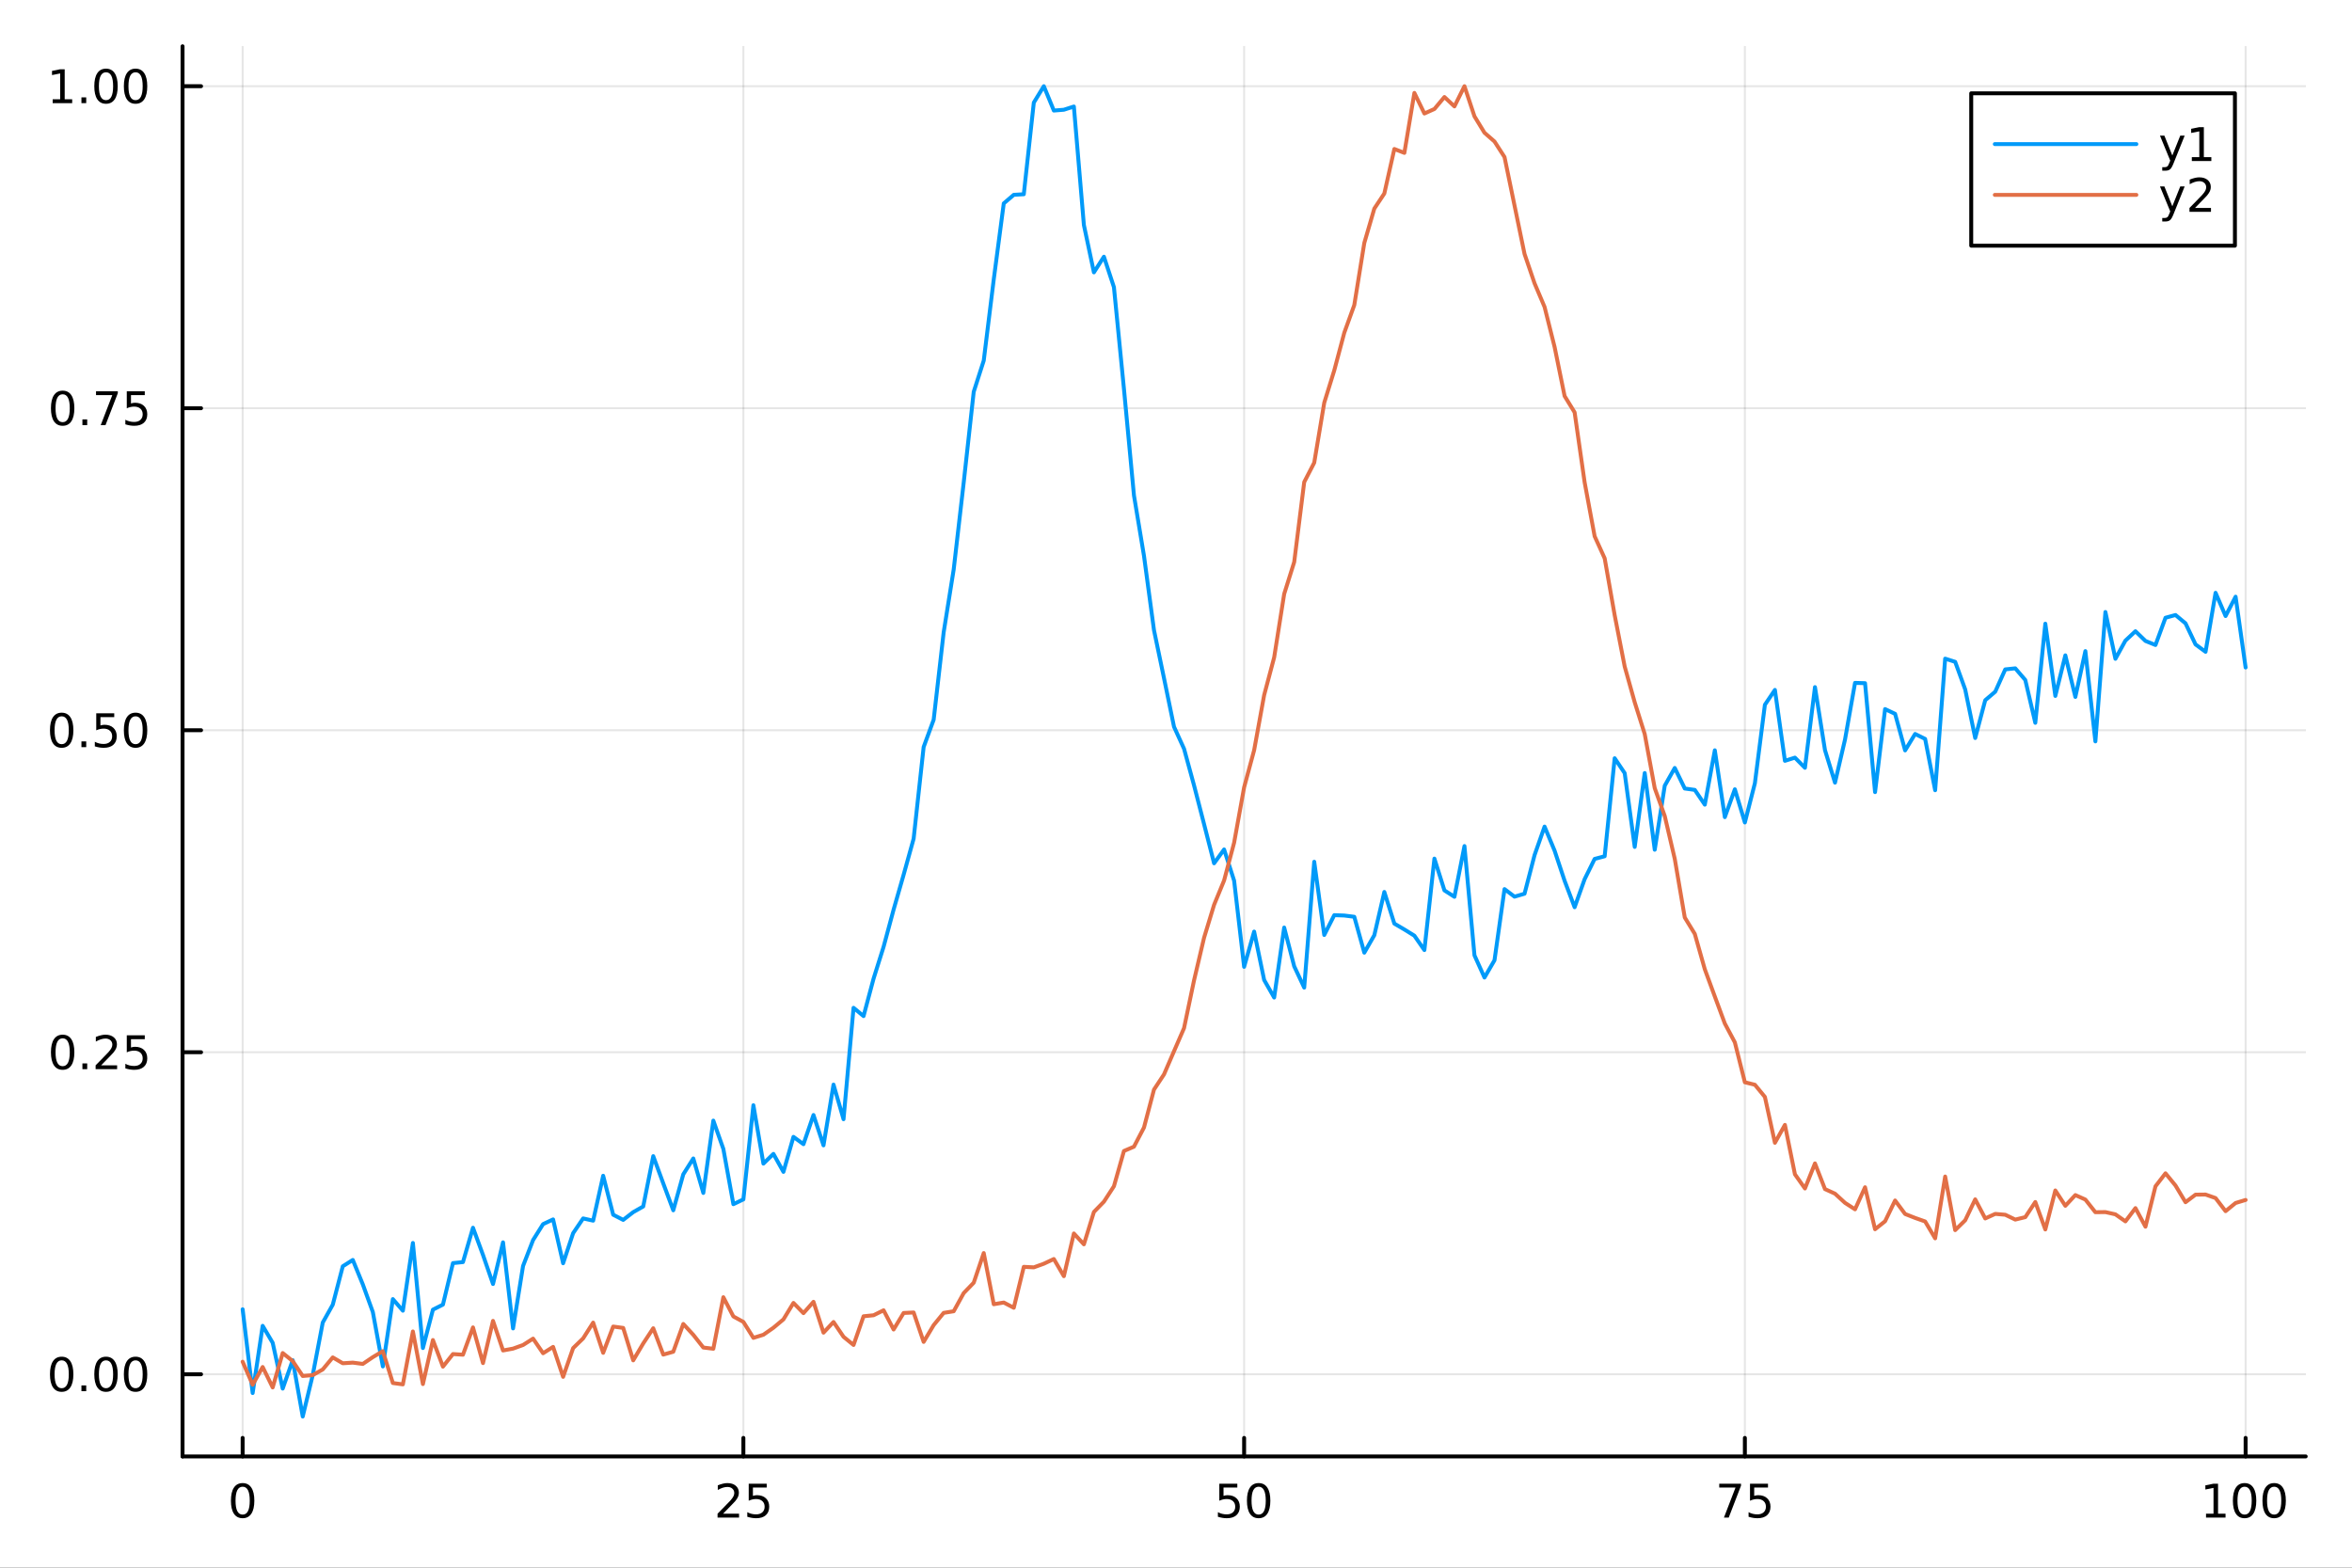 <?xml version="1.0" encoding="utf-8"?>
<svg xmlns="http://www.w3.org/2000/svg" xmlns:xlink="http://www.w3.org/1999/xlink" width="600" height="400" viewBox="0 0 2400 1600">
<rect x="0" y="0" width="2400" height="1600" fill="#333333" stroke="none"/>
<defs>
  <clipPath id="clip810">
    <rect x="0" y="0" width="2400" height="1600"/>
  </clipPath>
</defs>
<path clip-path="url(#clip810)" d="M0 1600 L2400 1600 L2400 0 L0 0  Z" fill="#ffffff" fill-rule="evenodd" fill-opacity="1"/>
<defs>
  <clipPath id="clip811">
    <rect x="480" y="0" width="1681" height="1600"/>
  </clipPath>
</defs>
<path clip-path="url(#clip810)" d="M186.274 1486.45 L2352.76 1486.45 L2352.76 47.244 L186.274 47.244  Z" fill="#ffffff" fill-rule="evenodd" fill-opacity="1"/>
<defs>
  <clipPath id="clip812">
    <rect x="186" y="47" width="2167" height="1440"/>
  </clipPath>
</defs>
<polyline clip-path="url(#clip812)" style="stroke:#000000; stroke-linecap:round; stroke-linejoin:round; stroke-width:2; stroke-opacity:0.1; fill:none" points="247.59,1486.45 247.59,47.244 "/>
<polyline clip-path="url(#clip812)" style="stroke:#000000; stroke-linecap:round; stroke-linejoin:round; stroke-width:2; stroke-opacity:0.1; fill:none" points="758.552,1486.45 758.552,47.244 "/>
<polyline clip-path="url(#clip812)" style="stroke:#000000; stroke-linecap:round; stroke-linejoin:round; stroke-width:2; stroke-opacity:0.1; fill:none" points="1269.51,1486.45 1269.51,47.244 "/>
<polyline clip-path="url(#clip812)" style="stroke:#000000; stroke-linecap:round; stroke-linejoin:round; stroke-width:2; stroke-opacity:0.1; fill:none" points="1780.48,1486.45 1780.48,47.244 "/>
<polyline clip-path="url(#clip812)" style="stroke:#000000; stroke-linecap:round; stroke-linejoin:round; stroke-width:2; stroke-opacity:0.1; fill:none" points="2291.44,1486.45 2291.44,47.244 "/>
<polyline clip-path="url(#clip812)" style="stroke:#000000; stroke-linecap:round; stroke-linejoin:round; stroke-width:2; stroke-opacity:0.1; fill:none" points="186.274,1402.58 2352.76,1402.58 "/>
<polyline clip-path="url(#clip812)" style="stroke:#000000; stroke-linecap:round; stroke-linejoin:round; stroke-width:2; stroke-opacity:0.1; fill:none" points="186.274,1073.93 2352.76,1073.93 "/>
<polyline clip-path="url(#clip812)" style="stroke:#000000; stroke-linecap:round; stroke-linejoin:round; stroke-width:2; stroke-opacity:0.1; fill:none" points="186.274,745.277 2352.76,745.277 "/>
<polyline clip-path="url(#clip812)" style="stroke:#000000; stroke-linecap:round; stroke-linejoin:round; stroke-width:2; stroke-opacity:0.1; fill:none" points="186.274,416.627 2352.76,416.627 "/>
<polyline clip-path="url(#clip812)" style="stroke:#000000; stroke-linecap:round; stroke-linejoin:round; stroke-width:2; stroke-opacity:0.1; fill:none" points="186.274,87.976 2352.76,87.976 "/>
<polyline clip-path="url(#clip810)" style="stroke:#000000; stroke-linecap:round; stroke-linejoin:round; stroke-width:4; stroke-opacity:1; fill:none" points="186.274,1486.45 2352.76,1486.45 "/>
<polyline clip-path="url(#clip810)" style="stroke:#000000; stroke-linecap:round; stroke-linejoin:round; stroke-width:4; stroke-opacity:1; fill:none" points="247.59,1486.45 247.59,1467.55 "/>
<polyline clip-path="url(#clip810)" style="stroke:#000000; stroke-linecap:round; stroke-linejoin:round; stroke-width:4; stroke-opacity:1; fill:none" points="758.552,1486.45 758.552,1467.55 "/>
<polyline clip-path="url(#clip810)" style="stroke:#000000; stroke-linecap:round; stroke-linejoin:round; stroke-width:4; stroke-opacity:1; fill:none" points="1269.51,1486.45 1269.51,1467.55 "/>
<polyline clip-path="url(#clip810)" style="stroke:#000000; stroke-linecap:round; stroke-linejoin:round; stroke-width:4; stroke-opacity:1; fill:none" points="1780.48,1486.45 1780.48,1467.55 "/>
<polyline clip-path="url(#clip810)" style="stroke:#000000; stroke-linecap:round; stroke-linejoin:round; stroke-width:4; stroke-opacity:1; fill:none" points="2291.44,1486.45 2291.44,1467.55 "/>
<path clip-path="url(#clip810)" d="M247.59 1517.37 Q243.978 1517.37 242.15 1520.93 Q240.344 1524.47 240.344 1531.6 Q240.344 1538.71 242.15 1542.27 Q243.978 1545.82 247.59 1545.82 Q251.224 1545.82 253.029 1542.27 Q254.858 1538.71 254.858 1531.6 Q254.858 1524.47 253.029 1520.93 Q251.224 1517.37 247.59 1517.37 M247.59 1513.66 Q253.4 1513.66 256.455 1518.27 Q259.534 1522.85 259.534 1531.6 Q259.534 1540.33 256.455 1544.94 Q253.4 1549.52 247.59 1549.52 Q241.779 1549.52 238.701 1544.94 Q235.645 1540.33 235.645 1531.6 Q235.645 1522.85 238.701 1518.27 Q241.779 1513.66 247.59 1513.66 Z" fill="#000000" fill-rule="nonzero" fill-opacity="1" /><path clip-path="url(#clip810)" d="M737.823 1544.91 L754.143 1544.91 L754.143 1548.85 L732.198 1548.85 L732.198 1544.91 Q734.86 1542.16 739.444 1537.53 Q744.05 1532.88 745.231 1531.53 Q747.476 1529.01 748.356 1527.27 Q749.258 1525.51 749.258 1523.82 Q749.258 1521.07 747.314 1519.33 Q745.393 1517.6 742.291 1517.6 Q740.092 1517.6 737.638 1518.36 Q735.207 1519.13 732.43 1520.68 L732.43 1515.95 Q735.254 1514.82 737.707 1514.24 Q740.161 1513.66 742.198 1513.66 Q747.569 1513.66 750.763 1516.35 Q753.957 1519.03 753.957 1523.52 Q753.957 1525.65 753.147 1527.57 Q752.36 1529.47 750.254 1532.07 Q749.675 1532.74 746.573 1535.95 Q743.471 1539.15 737.823 1544.91 Z" fill="#000000" fill-rule="nonzero" fill-opacity="1" /><path clip-path="url(#clip810)" d="M764.004 1514.29 L782.36 1514.29 L782.36 1518.22 L768.286 1518.22 L768.286 1526.7 Q769.304 1526.35 770.323 1526.19 Q771.342 1526 772.36 1526 Q778.147 1526 781.527 1529.17 Q784.906 1532.34 784.906 1537.76 Q784.906 1543.34 781.434 1546.44 Q777.962 1549.52 771.642 1549.52 Q769.467 1549.52 767.198 1549.15 Q764.953 1548.78 762.545 1548.04 L762.545 1543.34 Q764.629 1544.47 766.851 1545.03 Q769.073 1545.58 771.55 1545.58 Q775.554 1545.58 777.892 1543.48 Q780.23 1541.37 780.23 1537.76 Q780.23 1534.15 777.892 1532.04 Q775.554 1529.94 771.55 1529.94 Q769.675 1529.94 767.8 1530.35 Q765.948 1530.77 764.004 1531.65 L764.004 1514.29 Z" fill="#000000" fill-rule="nonzero" fill-opacity="1" /><path clip-path="url(#clip810)" d="M1244.21 1514.29 L1262.57 1514.29 L1262.57 1518.22 L1248.5 1518.22 L1248.5 1526.7 Q1249.52 1526.35 1250.53 1526.19 Q1251.55 1526 1252.57 1526 Q1258.36 1526 1261.74 1529.17 Q1265.12 1532.34 1265.12 1537.76 Q1265.12 1543.34 1261.64 1546.44 Q1258.17 1549.52 1251.85 1549.52 Q1249.68 1549.52 1247.41 1549.15 Q1245.16 1548.78 1242.76 1548.04 L1242.76 1543.34 Q1244.84 1544.47 1247.06 1545.03 Q1249.28 1545.58 1251.76 1545.58 Q1255.77 1545.58 1258.1 1543.48 Q1260.44 1541.37 1260.44 1537.76 Q1260.44 1534.15 1258.1 1532.04 Q1255.77 1529.94 1251.76 1529.94 Q1249.89 1529.94 1248.01 1530.35 Q1246.16 1530.77 1244.21 1531.65 L1244.21 1514.29 Z" fill="#000000" fill-rule="nonzero" fill-opacity="1" /><path clip-path="url(#clip810)" d="M1284.33 1517.37 Q1280.72 1517.37 1278.89 1520.93 Q1277.08 1524.47 1277.08 1531.6 Q1277.08 1538.71 1278.89 1542.27 Q1280.72 1545.82 1284.33 1545.82 Q1287.96 1545.82 1289.77 1542.27 Q1291.6 1538.71 1291.6 1531.6 Q1291.6 1524.47 1289.77 1520.93 Q1287.96 1517.37 1284.33 1517.37 M1284.33 1513.66 Q1290.14 1513.66 1293.2 1518.27 Q1296.27 1522.85 1296.27 1531.6 Q1296.27 1540.33 1293.2 1544.94 Q1290.14 1549.52 1284.33 1549.52 Q1278.52 1549.52 1275.44 1544.94 Q1272.39 1540.33 1272.39 1531.6 Q1272.39 1522.85 1275.44 1518.27 Q1278.52 1513.66 1284.33 1513.66 Z" fill="#000000" fill-rule="nonzero" fill-opacity="1" /><path clip-path="url(#clip810)" d="M1754.33 1514.29 L1776.55 1514.29 L1776.55 1516.28 L1764.01 1548.85 L1759.12 1548.85 L1770.93 1518.22 L1754.33 1518.22 L1754.33 1514.29 Z" fill="#000000" fill-rule="nonzero" fill-opacity="1" /><path clip-path="url(#clip810)" d="M1785.72 1514.29 L1804.08 1514.29 L1804.08 1518.22 L1790 1518.22 L1790 1526.7 Q1791.02 1526.35 1792.04 1526.19 Q1793.06 1526 1794.08 1526 Q1799.86 1526 1803.24 1529.17 Q1806.62 1532.34 1806.62 1537.76 Q1806.62 1543.34 1803.15 1546.44 Q1799.68 1549.52 1793.36 1549.52 Q1791.18 1549.52 1788.92 1549.15 Q1786.67 1548.78 1784.26 1548.04 L1784.26 1543.34 Q1786.35 1544.47 1788.57 1545.03 Q1790.79 1545.58 1793.27 1545.58 Q1797.27 1545.58 1799.61 1543.48 Q1801.95 1541.37 1801.95 1537.76 Q1801.95 1534.15 1799.61 1532.04 Q1797.27 1529.94 1793.27 1529.94 Q1791.39 1529.94 1789.52 1530.35 Q1787.67 1530.77 1785.72 1531.65 L1785.72 1514.29 Z" fill="#000000" fill-rule="nonzero" fill-opacity="1" /><path clip-path="url(#clip810)" d="M2251.05 1544.91 L2258.69 1544.91 L2258.69 1518.55 L2250.38 1520.21 L2250.38 1515.95 L2258.64 1514.29 L2263.32 1514.29 L2263.32 1544.91 L2270.95 1544.91 L2270.95 1548.85 L2251.05 1548.85 L2251.05 1544.91 Z" fill="#000000" fill-rule="nonzero" fill-opacity="1" /><path clip-path="url(#clip810)" d="M2290.4 1517.37 Q2286.79 1517.37 2284.96 1520.93 Q2283.15 1524.47 2283.15 1531.6 Q2283.15 1538.71 2284.96 1542.27 Q2286.79 1545.82 2290.4 1545.82 Q2294.03 1545.82 2295.84 1542.27 Q2297.67 1538.71 2297.67 1531.6 Q2297.67 1524.47 2295.84 1520.93 Q2294.03 1517.37 2290.4 1517.37 M2290.4 1513.66 Q2296.21 1513.66 2299.26 1518.27 Q2302.34 1522.85 2302.34 1531.6 Q2302.34 1540.33 2299.26 1544.94 Q2296.21 1549.52 2290.4 1549.52 Q2284.59 1549.52 2281.51 1544.94 Q2278.45 1540.33 2278.45 1531.6 Q2278.45 1522.85 2281.51 1518.27 Q2284.59 1513.66 2290.4 1513.66 Z" fill="#000000" fill-rule="nonzero" fill-opacity="1" /><path clip-path="url(#clip810)" d="M2320.56 1517.37 Q2316.95 1517.37 2315.12 1520.93 Q2313.32 1524.47 2313.32 1531.6 Q2313.32 1538.71 2315.12 1542.27 Q2316.95 1545.82 2320.56 1545.82 Q2324.19 1545.82 2326 1542.27 Q2327.83 1538.71 2327.83 1531.6 Q2327.83 1524.47 2326 1520.93 Q2324.19 1517.37 2320.56 1517.37 M2320.56 1513.66 Q2326.37 1513.66 2329.43 1518.27 Q2332.5 1522.85 2332.5 1531.6 Q2332.5 1540.33 2329.43 1544.94 Q2326.37 1549.52 2320.56 1549.52 Q2314.75 1549.52 2311.67 1544.94 Q2308.62 1540.33 2308.62 1531.6 Q2308.62 1522.85 2311.67 1518.27 Q2314.75 1513.66 2320.56 1513.66 Z" fill="#000000" fill-rule="nonzero" fill-opacity="1" /><polyline clip-path="url(#clip810)" style="stroke:#000000; stroke-linecap:round; stroke-linejoin:round; stroke-width:4; stroke-opacity:1; fill:none" points="186.274,1486.45 186.274,47.244 "/>
<polyline clip-path="url(#clip810)" style="stroke:#000000; stroke-linecap:round; stroke-linejoin:round; stroke-width:4; stroke-opacity:1; fill:none" points="186.274,1402.58 205.172,1402.58 "/>
<polyline clip-path="url(#clip810)" style="stroke:#000000; stroke-linecap:round; stroke-linejoin:round; stroke-width:4; stroke-opacity:1; fill:none" points="186.274,1073.93 205.172,1073.93 "/>
<polyline clip-path="url(#clip810)" style="stroke:#000000; stroke-linecap:round; stroke-linejoin:round; stroke-width:4; stroke-opacity:1; fill:none" points="186.274,745.277 205.172,745.277 "/>
<polyline clip-path="url(#clip810)" style="stroke:#000000; stroke-linecap:round; stroke-linejoin:round; stroke-width:4; stroke-opacity:1; fill:none" points="186.274,416.627 205.172,416.627 "/>
<polyline clip-path="url(#clip810)" style="stroke:#000000; stroke-linecap:round; stroke-linejoin:round; stroke-width:4; stroke-opacity:1; fill:none" points="186.274,87.976 205.172,87.976 "/>
<path clip-path="url(#clip810)" d="M62.937 1388.38 Q59.325 1388.38 57.497 1391.94 Q55.691 1395.48 55.691 1402.61 Q55.691 1409.72 57.497 1413.28 Q59.325 1416.83 62.937 1416.83 Q66.571 1416.83 68.376 1413.28 Q70.205 1409.72 70.205 1402.61 Q70.205 1395.48 68.376 1391.94 Q66.571 1388.38 62.937 1388.38 M62.937 1384.67 Q68.747 1384.67 71.802 1389.28 Q74.881 1393.86 74.881 1402.61 Q74.881 1411.34 71.802 1415.95 Q68.747 1420.53 62.937 1420.53 Q57.126 1420.53 54.048 1415.95 Q50.992 1411.34 50.992 1402.61 Q50.992 1393.86 54.048 1389.28 Q57.126 1384.67 62.937 1384.67 Z" fill="#000000" fill-rule="nonzero" fill-opacity="1" /><path clip-path="url(#clip810)" d="M83.098 1413.98 L87.983 1413.98 L87.983 1419.86 L83.098 1419.86 L83.098 1413.98 Z" fill="#000000" fill-rule="nonzero" fill-opacity="1" /><path clip-path="url(#clip810)" d="M108.168 1388.38 Q104.557 1388.38 102.728 1391.94 Q100.922 1395.48 100.922 1402.61 Q100.922 1409.72 102.728 1413.28 Q104.557 1416.83 108.168 1416.83 Q111.802 1416.83 113.608 1413.28 Q115.436 1409.72 115.436 1402.61 Q115.436 1395.48 113.608 1391.94 Q111.802 1388.38 108.168 1388.38 M108.168 1384.67 Q113.978 1384.67 117.033 1389.28 Q120.112 1393.86 120.112 1402.61 Q120.112 1411.34 117.033 1415.95 Q113.978 1420.53 108.168 1420.53 Q102.358 1420.53 99.279 1415.95 Q96.223 1411.34 96.223 1402.61 Q96.223 1393.86 99.279 1389.28 Q102.358 1384.67 108.168 1384.67 Z" fill="#000000" fill-rule="nonzero" fill-opacity="1" /><path clip-path="url(#clip810)" d="M138.33 1388.38 Q134.719 1388.38 132.89 1391.94 Q131.084 1395.48 131.084 1402.61 Q131.084 1409.72 132.89 1413.28 Q134.719 1416.83 138.33 1416.83 Q141.964 1416.83 143.769 1413.28 Q145.598 1409.72 145.598 1402.61 Q145.598 1395.48 143.769 1391.94 Q141.964 1388.38 138.33 1388.38 M138.33 1384.67 Q144.14 1384.67 147.195 1389.28 Q150.274 1393.86 150.274 1402.61 Q150.274 1411.34 147.195 1415.95 Q144.14 1420.53 138.33 1420.53 Q132.519 1420.53 129.441 1415.95 Q126.385 1411.34 126.385 1402.61 Q126.385 1393.86 129.441 1389.28 Q132.519 1384.67 138.33 1384.67 Z" fill="#000000" fill-rule="nonzero" fill-opacity="1" /><path clip-path="url(#clip810)" d="M63.932 1059.73 Q60.321 1059.73 58.492 1063.29 Q56.687 1066.83 56.687 1073.96 Q56.687 1081.07 58.492 1084.63 Q60.321 1088.17 63.932 1088.17 Q67.566 1088.17 69.372 1084.63 Q71.2 1081.07 71.2 1073.96 Q71.2 1066.83 69.372 1063.29 Q67.566 1059.73 63.932 1059.73 M63.932 1056.02 Q69.742 1056.02 72.798 1060.63 Q75.876 1065.21 75.876 1073.96 Q75.876 1082.69 72.798 1087.3 Q69.742 1091.88 63.932 1091.88 Q58.122 1091.88 55.043 1087.3 Q51.987 1082.69 51.987 1073.96 Q51.987 1065.21 55.043 1060.63 Q58.122 1056.02 63.932 1056.02 Z" fill="#000000" fill-rule="nonzero" fill-opacity="1" /><path clip-path="url(#clip810)" d="M84.094 1085.33 L88.978 1085.33 L88.978 1091.21 L84.094 1091.21 L84.094 1085.33 Z" fill="#000000" fill-rule="nonzero" fill-opacity="1" /><path clip-path="url(#clip810)" d="M103.191 1087.27 L119.51 1087.27 L119.51 1091.21 L97.566 1091.21 L97.566 1087.27 Q100.228 1084.52 104.811 1079.89 Q109.418 1075.24 110.598 1073.89 Q112.844 1071.37 113.723 1069.63 Q114.626 1067.87 114.626 1066.18 Q114.626 1063.43 112.682 1061.69 Q110.76 1059.96 107.658 1059.96 Q105.459 1059.96 103.006 1060.72 Q100.575 1061.49 97.797 1063.04 L97.797 1058.31 Q100.621 1057.18 103.075 1056.6 Q105.529 1056.02 107.566 1056.02 Q112.936 1056.02 116.131 1058.71 Q119.325 1061.39 119.325 1065.88 Q119.325 1068.01 118.515 1069.93 Q117.728 1071.83 115.621 1074.42 Q115.043 1075.1 111.941 1078.31 Q108.839 1081.51 103.191 1087.27 Z" fill="#000000" fill-rule="nonzero" fill-opacity="1" /><path clip-path="url(#clip810)" d="M129.371 1056.65 L147.728 1056.65 L147.728 1060.58 L133.654 1060.58 L133.654 1069.05 Q134.672 1068.71 135.691 1068.55 Q136.709 1068.36 137.728 1068.36 Q143.515 1068.36 146.894 1071.53 Q150.274 1074.7 150.274 1080.12 Q150.274 1085.7 146.802 1088.8 Q143.33 1091.88 137.01 1091.88 Q134.834 1091.88 132.566 1091.51 Q130.32 1091.14 127.913 1090.4 L127.913 1085.7 Q129.996 1086.83 132.219 1087.39 Q134.441 1087.94 136.918 1087.94 Q140.922 1087.94 143.26 1085.84 Q145.598 1083.73 145.598 1080.12 Q145.598 1076.51 143.26 1074.4 Q140.922 1072.3 136.918 1072.3 Q135.043 1072.3 133.168 1072.71 Q131.316 1073.13 129.371 1074.01 L129.371 1056.65 Z" fill="#000000" fill-rule="nonzero" fill-opacity="1" /><path clip-path="url(#clip810)" d="M62.937 731.076 Q59.325 731.076 57.497 734.64 Q55.691 738.182 55.691 745.312 Q55.691 752.418 57.497 755.983 Q59.325 759.524 62.937 759.524 Q66.571 759.524 68.376 755.983 Q70.205 752.418 70.205 745.312 Q70.205 738.182 68.376 734.64 Q66.571 731.076 62.937 731.076 M62.937 727.372 Q68.747 727.372 71.802 731.978 Q74.881 736.562 74.881 745.312 Q74.881 754.038 71.802 758.645 Q68.747 763.228 62.937 763.228 Q57.126 763.228 54.048 758.645 Q50.992 754.038 50.992 745.312 Q50.992 736.562 54.048 731.978 Q57.126 727.372 62.937 727.372 Z" fill="#000000" fill-rule="nonzero" fill-opacity="1" /><path clip-path="url(#clip810)" d="M83.098 756.677 L87.983 756.677 L87.983 762.557 L83.098 762.557 L83.098 756.677 Z" fill="#000000" fill-rule="nonzero" fill-opacity="1" /><path clip-path="url(#clip810)" d="M98.214 727.997 L116.57 727.997 L116.57 731.932 L102.496 731.932 L102.496 740.404 Q103.515 740.057 104.534 739.895 Q105.552 739.71 106.571 739.71 Q112.358 739.71 115.737 742.881 Q119.117 746.052 119.117 751.469 Q119.117 757.048 115.645 760.149 Q112.172 763.228 105.853 763.228 Q103.677 763.228 101.409 762.858 Q99.163 762.487 96.756 761.747 L96.756 757.048 Q98.839 758.182 101.061 758.737 Q103.284 759.293 105.76 759.293 Q109.765 759.293 112.103 757.187 Q114.441 755.08 114.441 751.469 Q114.441 747.858 112.103 745.751 Q109.765 743.645 105.76 743.645 Q103.885 743.645 102.01 744.062 Q100.159 744.478 98.214 745.358 L98.214 727.997 Z" fill="#000000" fill-rule="nonzero" fill-opacity="1" /><path clip-path="url(#clip810)" d="M138.33 731.076 Q134.719 731.076 132.89 734.64 Q131.084 738.182 131.084 745.312 Q131.084 752.418 132.89 755.983 Q134.719 759.524 138.33 759.524 Q141.964 759.524 143.769 755.983 Q145.598 752.418 145.598 745.312 Q145.598 738.182 143.769 734.64 Q141.964 731.076 138.33 731.076 M138.33 727.372 Q144.14 727.372 147.195 731.978 Q150.274 736.562 150.274 745.312 Q150.274 754.038 147.195 758.645 Q144.14 763.228 138.33 763.228 Q132.519 763.228 129.441 758.645 Q126.385 754.038 126.385 745.312 Q126.385 736.562 129.441 731.978 Q132.519 727.372 138.33 727.372 Z" fill="#000000" fill-rule="nonzero" fill-opacity="1" /><path clip-path="url(#clip810)" d="M63.932 402.425 Q60.321 402.425 58.492 405.99 Q56.687 409.532 56.687 416.661 Q56.687 423.768 58.492 427.333 Q60.321 430.874 63.932 430.874 Q67.566 430.874 69.372 427.333 Q71.2 423.768 71.2 416.661 Q71.2 409.532 69.372 405.99 Q67.566 402.425 63.932 402.425 M63.932 398.722 Q69.742 398.722 72.798 403.328 Q75.876 407.911 75.876 416.661 Q75.876 425.388 72.798 429.995 Q69.742 434.578 63.932 434.578 Q58.122 434.578 55.043 429.995 Q51.987 425.388 51.987 416.661 Q51.987 407.911 55.043 403.328 Q58.122 398.722 63.932 398.722 Z" fill="#000000" fill-rule="nonzero" fill-opacity="1" /><path clip-path="url(#clip810)" d="M84.094 428.027 L88.978 428.027 L88.978 433.907 L84.094 433.907 L84.094 428.027 Z" fill="#000000" fill-rule="nonzero" fill-opacity="1" /><path clip-path="url(#clip810)" d="M97.983 399.347 L120.205 399.347 L120.205 401.337 L107.658 433.907 L102.774 433.907 L114.58 403.282 L97.983 403.282 L97.983 399.347 Z" fill="#000000" fill-rule="nonzero" fill-opacity="1" /><path clip-path="url(#clip810)" d="M129.371 399.347 L147.728 399.347 L147.728 403.282 L133.654 403.282 L133.654 411.754 Q134.672 411.407 135.691 411.245 Q136.709 411.059 137.728 411.059 Q143.515 411.059 146.894 414.231 Q150.274 417.402 150.274 422.819 Q150.274 428.397 146.802 431.499 Q143.33 434.578 137.01 434.578 Q134.834 434.578 132.566 434.207 Q130.32 433.837 127.913 433.096 L127.913 428.397 Q129.996 429.532 132.219 430.087 Q134.441 430.643 136.918 430.643 Q140.922 430.643 143.26 428.536 Q145.598 426.43 145.598 422.819 Q145.598 419.208 143.26 417.101 Q140.922 414.995 136.918 414.995 Q135.043 414.995 133.168 415.411 Q131.316 415.828 129.371 416.708 L129.371 399.347 Z" fill="#000000" fill-rule="nonzero" fill-opacity="1" /><path clip-path="url(#clip810)" d="M53.747 101.321 L61.386 101.321 L61.386 74.956 L53.075 76.622 L53.075 72.363 L61.339 70.696 L66.015 70.696 L66.015 101.321 L73.654 101.321 L73.654 105.256 L53.747 105.256 L53.747 101.321 Z" fill="#000000" fill-rule="nonzero" fill-opacity="1" /><path clip-path="url(#clip810)" d="M83.098 99.377 L87.983 99.377 L87.983 105.256 L83.098 105.256 L83.098 99.377 Z" fill="#000000" fill-rule="nonzero" fill-opacity="1" /><path clip-path="url(#clip810)" d="M108.168 73.775 Q104.557 73.775 102.728 77.34 Q100.922 80.881 100.922 88.011 Q100.922 95.117 102.728 98.682 Q104.557 102.224 108.168 102.224 Q111.802 102.224 113.608 98.682 Q115.436 95.117 115.436 88.011 Q115.436 80.881 113.608 77.34 Q111.802 73.775 108.168 73.775 M108.168 70.071 Q113.978 70.071 117.033 74.678 Q120.112 79.261 120.112 88.011 Q120.112 96.738 117.033 101.344 Q113.978 105.928 108.168 105.928 Q102.358 105.928 99.279 101.344 Q96.223 96.738 96.223 88.011 Q96.223 79.261 99.279 74.678 Q102.358 70.071 108.168 70.071 Z" fill="#000000" fill-rule="nonzero" fill-opacity="1" /><path clip-path="url(#clip810)" d="M138.33 73.775 Q134.719 73.775 132.89 77.34 Q131.084 80.881 131.084 88.011 Q131.084 95.117 132.89 98.682 Q134.719 102.224 138.33 102.224 Q141.964 102.224 143.769 98.682 Q145.598 95.117 145.598 88.011 Q145.598 80.881 143.769 77.34 Q141.964 73.775 138.33 73.775 M138.33 70.071 Q144.14 70.071 147.195 74.678 Q150.274 79.261 150.274 88.011 Q150.274 96.738 147.195 101.344 Q144.14 105.928 138.33 105.928 Q132.519 105.928 129.441 101.344 Q126.385 96.738 126.385 88.011 Q126.385 79.261 129.441 74.678 Q132.519 70.071 138.33 70.071 Z" fill="#000000" fill-rule="nonzero" fill-opacity="1" /><polyline clip-path="url(#clip812)" style="stroke:#009af9; stroke-linecap:round; stroke-linejoin:round; stroke-width:4; stroke-opacity:1; fill:none" points="247.59,1336.28 257.809,1421.74 268.028,1353.17 278.247,1370.47 288.467,1417.22 298.686,1388.21 308.905,1445.72 319.124,1403.35 329.344,1349.83 339.563,1331.56 349.782,1292.39 360.001,1285.92 370.221,1310.87 380.44,1339.08 390.659,1394.61 400.878,1325.89 411.098,1337.7 421.317,1268.58 431.536,1375.83 441.755,1336.66 451.975,1331.49 462.194,1289.15 472.413,1288.09 482.632,1253.04 492.852,1280.82 503.071,1310.48 513.29,1267.95 523.509,1355.81 533.729,1292.07 543.948,1265.63 554.167,1249.35 564.386,1244.55 574.606,1289.3 584.825,1258.61 595.044,1243.54 605.263,1245.82 615.483,1199.99 625.702,1239.77 635.921,1245.04 646.14,1237.13 656.36,1231.33 666.579,1179.98 676.798,1207.79 687.017,1235.25 697.237,1198.52 707.456,1182.35 717.675,1217.53 727.894,1143.72 738.114,1172.6 748.333,1229.01 758.552,1224.12 768.771,1128.02 778.991,1187.6 789.21,1177.69 799.429,1196.02 809.649,1160.29 819.868,1167.76 830.087,1137.99 840.306,1168.97 850.526,1106.96 860.745,1142.29 870.964,1028.58 881.183,1037.03 891.403,998.783 901.622,966.291 911.841,928.357 922.06,892.782 932.28,855.974 942.499,762.394 952.718,734.569 962.937,645.3 973.157,581.166 983.376,492.451 993.595,399.879 1003.81,368.039 1014.03,285.197 1024.25,207.575 1034.47,198.838 1044.69,198.245 1054.91,104.71 1065.13,87.976 1075.35,112.833 1085.57,112.009 1095.79,108.718 1106.01,229.659 1116.23,277.974 1126.45,261.999 1136.66,293.078 1146.88,396.89 1157.1,505.596 1167.32,567.238 1177.54,643.19 1187.76,692.187 1197.98,741.772 1208.2,764.194 1218.42,801.615 1228.64,841.128 1238.86,881.094 1249.08,866.961 1259.3,898.81 1269.51,986.757 1279.73,950.799 1289.95,1000.19 1300.17,1018.09 1310.39,946.666 1320.61,986.226 1330.83,1007.96 1341.05,879.518 1351.27,954.253 1361.49,934.033 1371.71,934.396 1381.93,935.682 1392.15,972.306 1402.37,954.485 1412.58,910.341 1422.8,942.64 1433.02,948.626 1443.24,954.97 1453.46,969.66 1463.68,876.313 1473.9,908.732 1484.12,915.284 1494.34,863.506 1504.56,975.027 1514.78,997.683 1525,980.042 1535.22,907.431 1545.43,915.146 1555.65,912.139 1565.87,872.744 1576.09,843.621 1586.31,868.184 1596.53,898.915 1606.75,925.932 1616.97,897.302 1627.19,876.624 1637.41,873.91 1647.63,773.878 1657.85,789.087 1668.07,864.366 1678.29,788.969 1688.5,867.239 1698.72,801.885 1708.94,783.785 1719.16,804.775 1729.38,806.171 1739.6,821.23 1749.82,765.766 1760.04,833.978 1770.26,805.539 1780.48,839.42 1790.7,799.375 1800.92,719.3 1811.14,704.143 1821.35,776.498 1831.57,773.27 1841.79,783.614 1852.01,701.285 1862.23,765.615 1872.45,798.784 1882.67,754.756 1892.89,696.952 1903.11,697.252 1913.33,808.436 1923.55,723.707 1933.77,728.556 1943.99,765.865 1954.2,749.092 1964.42,754.135 1974.64,806.51 1984.86,672.222 1995.08,675.478 2005.3,703.63 2015.52,753.207 2025.74,714.667 2035.96,705.941 2046.18,683.181 2056.4,682.109 2066.62,693.989 2076.84,737.718 2087.06,636.536 2097.27,710.278 2107.49,668.85 2117.71,711.288 2127.93,664.531 2138.15,756.668 2148.37,624.635 2158.59,672.39 2168.81,653.794 2179.03,644.249 2189.25,654.171 2199.47,658.291 2209.69,630.489 2219.91,627.68 2230.12,636.194 2240.34,657.701 2250.56,665.235 2260.78,605.018 2271,628.734 2281.22,608.994 2291.44,681.241 "/>
<polyline clip-path="url(#clip812)" style="stroke:#e26f46; stroke-linecap:round; stroke-linejoin:round; stroke-width:4; stroke-opacity:1; fill:none" points="247.59,1389.79 257.809,1413.29 268.028,1395.18 278.247,1416.04 288.467,1380.93 298.686,1389.14 308.905,1404.36 319.124,1403.46 329.344,1397.68 339.563,1385.39 349.782,1391.37 360.001,1390.71 370.221,1392.04 380.44,1385.11 390.659,1379.03 400.878,1411.53 411.098,1412.92 421.317,1358.91 431.536,1412.6 441.755,1367.65 451.975,1394.81 462.194,1381.96 472.413,1382.64 482.632,1354.77 492.852,1391.2 503.071,1348.1 513.29,1378.3 523.509,1376.42 533.729,1372.73 543.948,1366.22 554.167,1381.13 564.386,1374.65 574.606,1405.22 584.825,1375.9 595.044,1365.97 605.263,1349.88 615.483,1380.71 625.702,1353.9 635.921,1355.29 646.14,1388.39 656.36,1371.13 666.579,1355.63 676.798,1382.52 687.017,1379.6 697.237,1351.25 707.456,1362.33 717.675,1375.31 727.894,1376.55 738.114,1323.95 748.333,1343.57 758.552,1349.16 768.771,1365.44 778.991,1362.26 789.21,1355.11 799.429,1346.57 809.649,1329.79 819.868,1340.22 830.087,1328.64 840.306,1360.12 850.526,1349.25 860.745,1364.36 870.964,1372.69 881.183,1343.4 891.403,1342.36 901.622,1337.3 911.841,1356.9 922.06,1340.04 932.28,1339.54 942.499,1369.55 952.718,1352.44 962.937,1339.93 973.157,1338.28 983.376,1319.73 993.595,1309.15 1003.81,1278.89 1014.03,1331.11 1024.25,1329.38 1034.47,1334.73 1044.69,1292.95 1054.91,1293.47 1065.13,1289.77 1075.35,1284.97 1085.57,1302.48 1095.79,1258.9 1106.01,1269.98 1116.23,1236.96 1126.45,1226.45 1136.66,1210.71 1146.88,1174.71 1157.1,1170.31 1167.32,1150.77 1177.54,1112.04 1187.76,1096.54 1197.98,1072.86 1208.2,1049.32 1218.42,1000.52 1228.64,957.064 1238.86,923.476 1249.08,898.608 1259.3,860.093 1269.51,803.564 1279.73,765.678 1289.95,709.424 1300.17,670.954 1310.39,606.205 1320.61,573.633 1330.83,492.015 1341.05,472.218 1351.27,411.029 1361.49,378.039 1371.71,339.61 1381.93,311.33 1392.15,247.936 1402.37,212.891 1412.58,197.48 1422.8,152.054 1433.02,156.035 1443.24,94.825 1453.46,115.835 1463.68,111.245 1473.9,99.014 1484.12,108.59 1494.34,87.976 1504.56,118.74 1514.78,135.485 1525,144.431 1535.22,160.282 1545.43,209.751 1555.65,259.197 1565.87,289.164 1576.09,313.269 1586.31,354.073 1596.53,404.196 1606.75,420.851 1616.97,492.264 1627.19,547.337 1637.41,569.819 1647.63,627.884 1657.85,680.279 1668.07,716.769 1678.29,749.201 1688.5,804.403 1698.72,832.842 1708.94,876.556 1719.16,936.433 1729.38,953.152 1739.6,989.244 1749.82,1017.06 1760.04,1044.66 1770.26,1063.86 1780.48,1104.6 1790.7,1107.1 1800.92,1119.53 1811.14,1166.34 1821.35,1148.08 1831.57,1198.53 1841.79,1212.97 1852.01,1187.39 1862.23,1213.61 1872.45,1218.27 1882.67,1227.65 1892.89,1234.25 1903.11,1211.73 1913.33,1254.57 1923.55,1246.42 1933.77,1225.24 1943.99,1239.02 1954.2,1243.03 1964.42,1246.64 1974.64,1263.86 1984.86,1200.79 1995.08,1255.48 2005.3,1245.42 2015.52,1224.09 2025.74,1243.56 2035.96,1238.91 2046.18,1239.79 2056.4,1244.73 2066.62,1242.22 2076.84,1226.79 2087.06,1254.81 2097.27,1215 2107.49,1230.64 2117.71,1219.72 2127.93,1224.29 2138.15,1237.2 2148.37,1237.07 2158.59,1239.38 2168.81,1246.55 2179.03,1233.02 2189.25,1251.97 2199.47,1210.75 2209.69,1197.51 2219.91,1209.97 2230.12,1226.99 2240.34,1219.28 2250.56,1219.17 2260.78,1222.75 2271,1236.13 2281.22,1227.78 2291.44,1224.69 "/>
<path clip-path="url(#clip810)" d="M2011.46 250.738 L2280.54 250.738 L2280.54 95.218 L2011.46 95.218  Z" fill="#ffffff" fill-rule="evenodd" fill-opacity="1"/>
<polyline clip-path="url(#clip810)" style="stroke:#000000; stroke-linecap:round; stroke-linejoin:round; stroke-width:4; stroke-opacity:1; fill:none" points="2011.46,250.738 2280.54,250.738 2280.54,95.218 2011.46,95.218 2011.46,250.738 "/>
<polyline clip-path="url(#clip810)" style="stroke:#009af9; stroke-linecap:round; stroke-linejoin:round; stroke-width:4; stroke-opacity:1; fill:none" points="2035.53,147.058 2179.97,147.058 "/>
<path clip-path="url(#clip810)" d="M2217.88 166.745 Q2216.07 171.375 2214.36 172.787 Q2212.65 174.199 2209.78 174.199 L2206.38 174.199 L2206.38 170.634 L2208.88 170.634 Q2210.63 170.634 2211.61 169.8 Q2212.58 168.967 2213.76 165.865 L2214.52 163.921 L2204.04 138.412 L2208.55 138.412 L2216.65 158.689 L2224.76 138.412 L2229.27 138.412 L2217.88 166.745 Z" fill="#000000" fill-rule="nonzero" fill-opacity="1" /><path clip-path="url(#clip810)" d="M2236.56 160.402 L2244.2 160.402 L2244.2 134.037 L2235.89 135.703 L2235.89 131.444 L2244.15 129.778 L2248.83 129.778 L2248.83 160.402 L2256.47 160.402 L2256.47 164.338 L2236.56 164.338 L2236.56 160.402 Z" fill="#000000" fill-rule="nonzero" fill-opacity="1" /><polyline clip-path="url(#clip810)" style="stroke:#e26f46; stroke-linecap:round; stroke-linejoin:round; stroke-width:4; stroke-opacity:1; fill:none" points="2035.53,198.898 2179.97,198.898 "/>
<path clip-path="url(#clip810)" d="M2217.88 218.585 Q2216.07 223.215 2214.36 224.627 Q2212.65 226.039 2209.78 226.039 L2206.38 226.039 L2206.38 222.474 L2208.88 222.474 Q2210.63 222.474 2211.61 221.64 Q2212.58 220.807 2213.76 217.705 L2214.52 215.761 L2204.04 190.252 L2208.55 190.252 L2216.65 210.529 L2224.76 190.252 L2229.27 190.252 L2217.88 218.585 Z" fill="#000000" fill-rule="nonzero" fill-opacity="1" /><path clip-path="url(#clip810)" d="M2239.78 212.242 L2256.1 212.242 L2256.1 216.178 L2234.15 216.178 L2234.15 212.242 Q2236.82 209.488 2241.4 204.858 Q2246 200.205 2247.19 198.863 Q2249.43 196.34 2250.31 194.604 Q2251.21 192.844 2251.21 191.155 Q2251.21 188.4 2249.27 186.664 Q2247.35 184.928 2244.25 184.928 Q2242.05 184.928 2239.59 185.692 Q2237.16 186.455 2234.38 188.006 L2234.38 183.284 Q2237.21 182.15 2239.66 181.571 Q2242.12 180.993 2244.15 180.993 Q2249.52 180.993 2252.72 183.678 Q2255.91 186.363 2255.91 190.854 Q2255.91 192.983 2255.1 194.905 Q2254.32 196.803 2252.21 199.395 Q2251.63 200.067 2248.53 203.284 Q2245.43 206.479 2239.78 212.242 Z" fill="#000000" fill-rule="nonzero" fill-opacity="1" /></svg>
